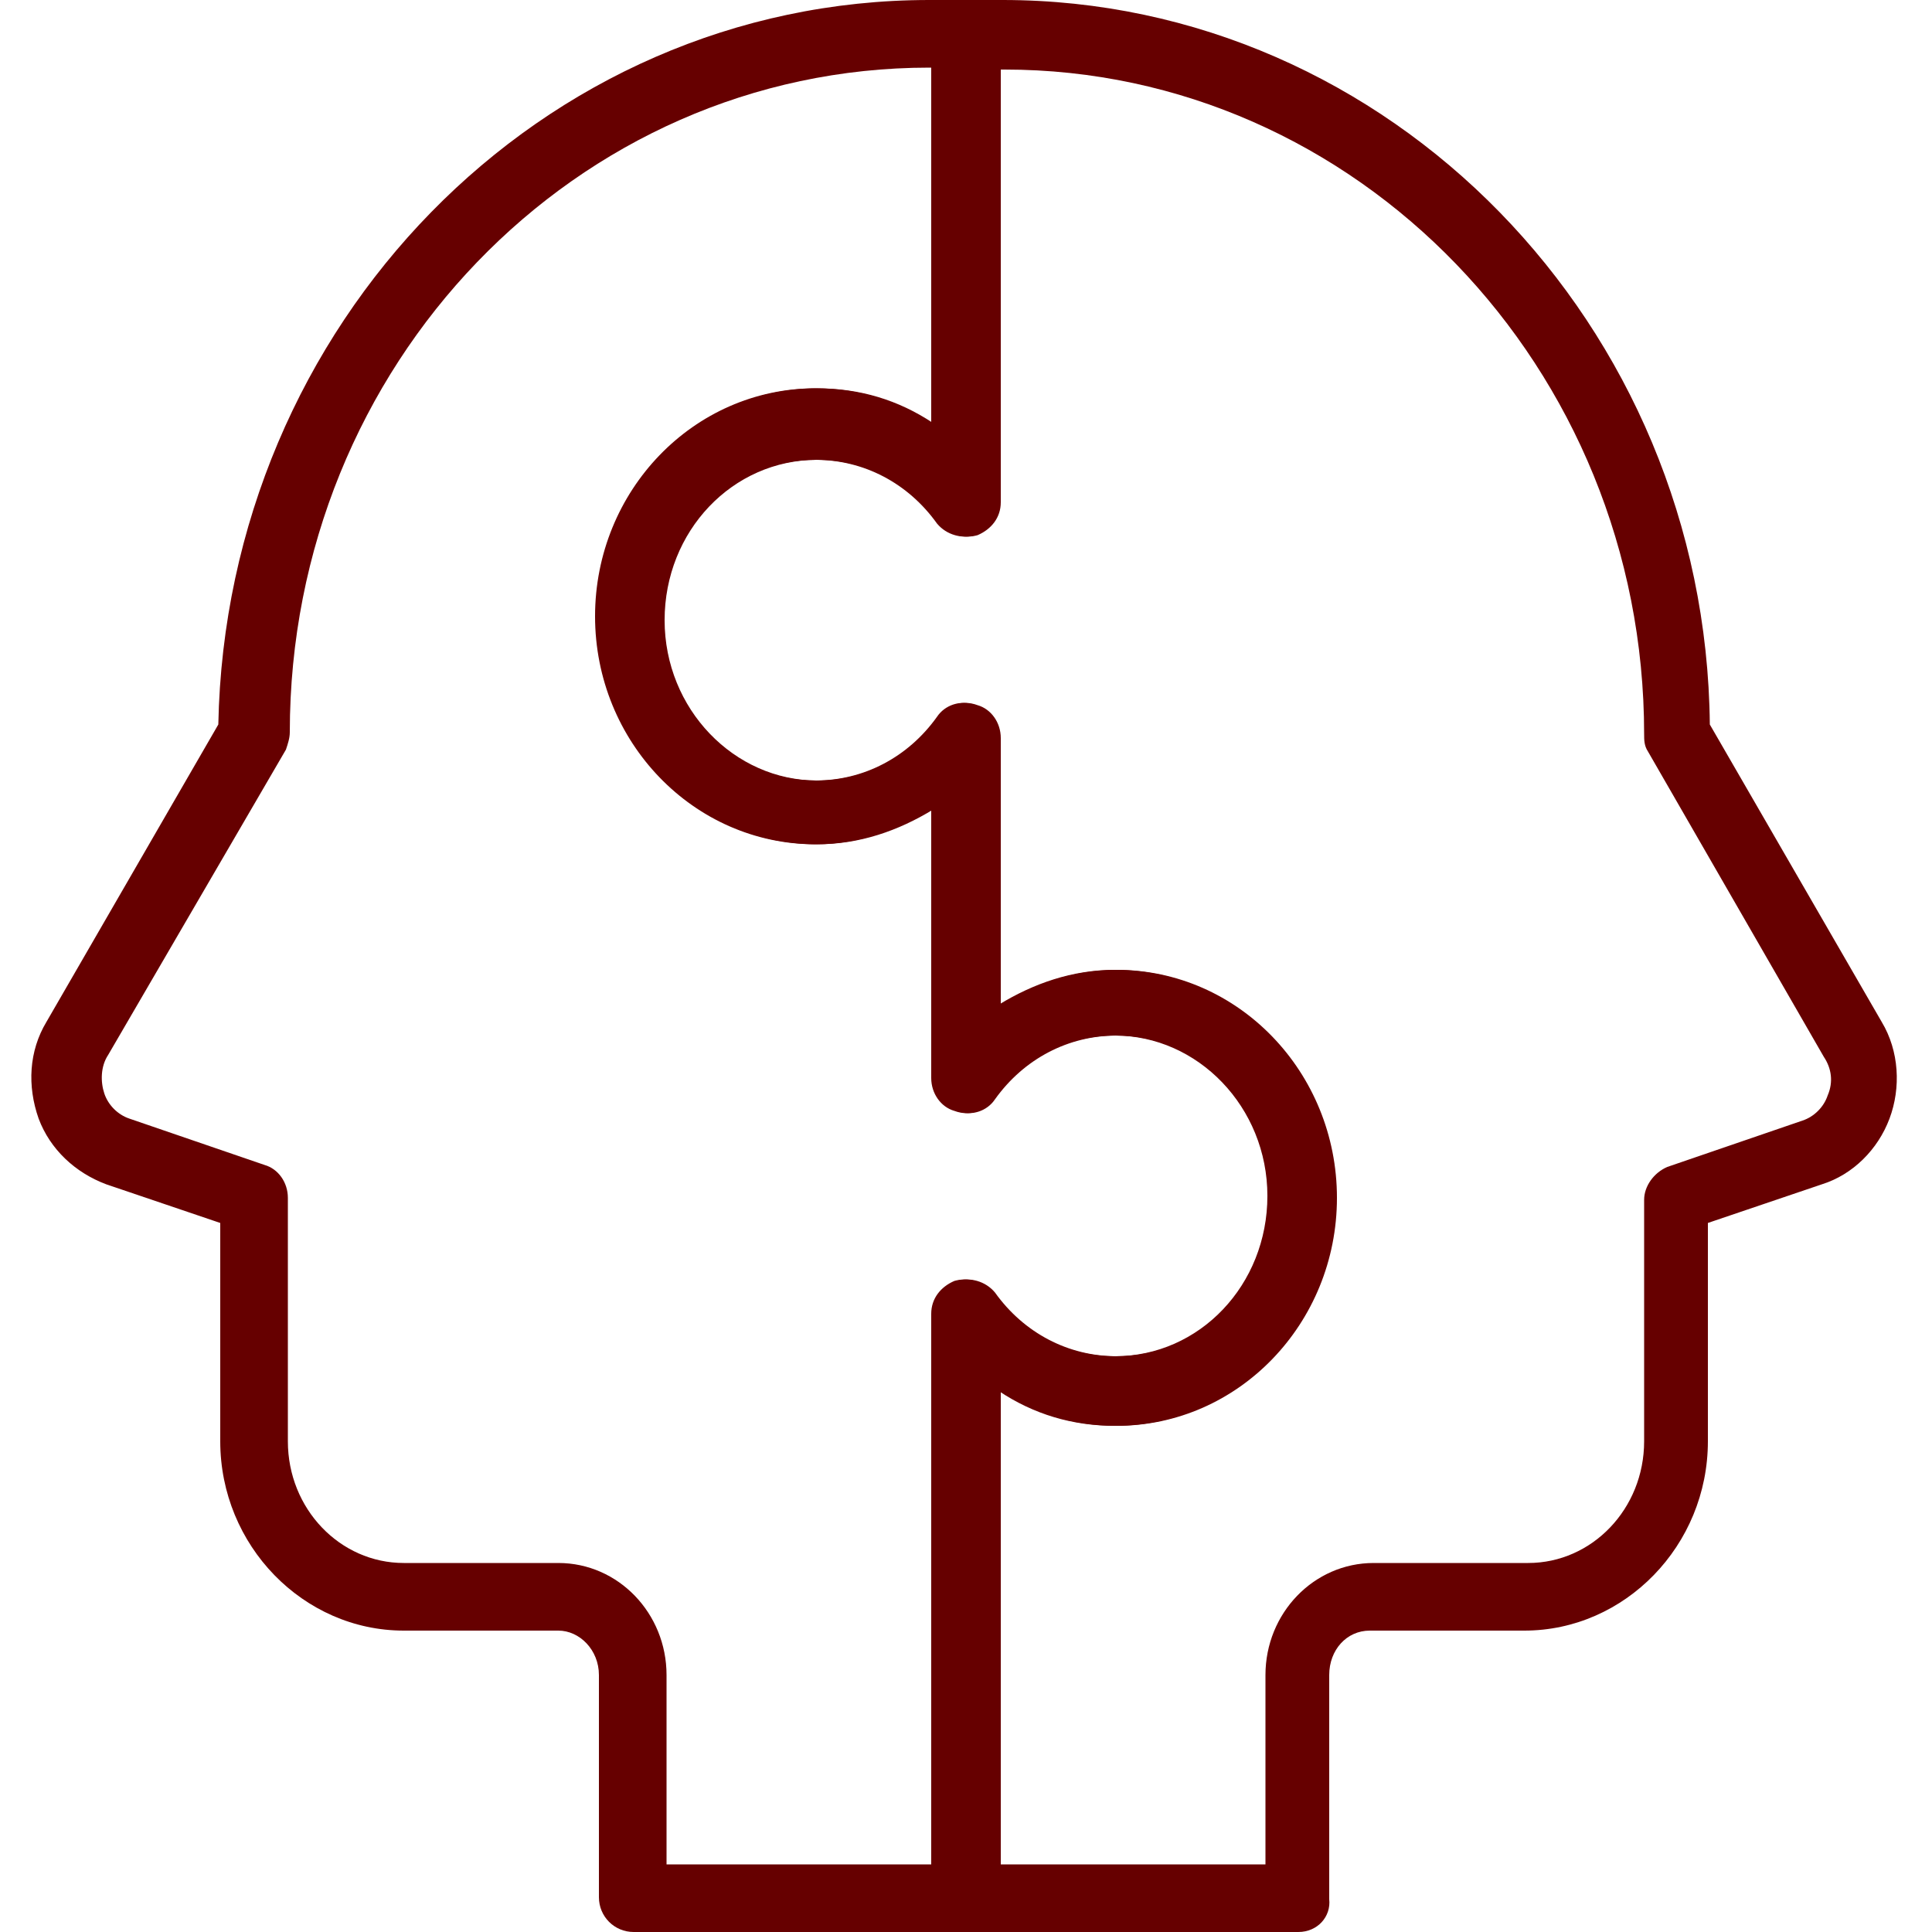 <?xml version="1.0" encoding="utf-8"?>
<!-- Generator: Adobe Illustrator 25.0.1, SVG Export Plug-In . SVG Version: 6.00 Build 0)  -->
<svg version="1.1" id="Layer_1" xmlns="http://www.w3.org/2000/svg" xmlns:xlink="http://www.w3.org/1999/xlink" x="0px" y="0px"
	 viewBox="0 0 100 100" style="enable-background:new 0 0 100 100;" xml:space="preserve">
<style type="text/css">
	.st0{fill:#660000;}
</style>
<g>
	<g>
		<path class="st0" d="M50,100H32.8c-1,0-1.8-0.8-1.8-1.8V86.7c0-1.3-1-2.3-2.1-2.3h-8c-5.2,0-9.5-4.4-9.5-9.8V63.3l-5.9-2
			c-1.6-0.6-2.9-1.8-3.5-3.4c-0.6-1.7-0.5-3.5,0.4-5l8.9-15.4C11.7,16.8,28,0,48.1,0H50c1,0,1.7,0.8,1.7,1.8v24.2
			c0,0.8-0.5,1.4-1.2,1.7c-0.7,0.2-1.5,0-2-0.6c-1.5-2.1-3.8-3.3-6.3-3.3c-4.4,0-7.9,3.7-7.9,8.3s3.6,8.3,7.9,8.3
			c2.5,0,4.8-1.2,6.3-3.3c0.4-0.6,1.2-0.9,2-0.6c0.7,0.2,1.2,0.9,1.2,1.7V52c1.8-1.1,3.8-1.8,6-1.8c6.3,0,11.4,5.3,11.4,11.8
			s-5.1,11.8-11.4,11.8c-2.2,0-4.2-0.6-6-1.8v26.2C51.7,99.2,51,100,50,100z M34.6,96.5h13.7V68c0-0.8,0.5-1.4,1.2-1.7
			c0.7-0.2,1.5,0,2,0.6c1.5,2.1,3.8,3.3,6.3,3.3c4.4,0,7.9-3.7,7.9-8.3c0-4.6-3.6-8.3-7.9-8.3c-2.5,0-4.8,1.2-6.3,3.3
			c-0.4,0.6-1.2,0.9-2,0.6c-0.7-0.2-1.2-0.9-1.2-1.7V41.9c-1.8,1.1-3.8,1.8-6,1.8c-6.3,0-11.4-5.3-11.4-11.8s5.1-11.8,11.4-11.8
			c2.2,0,4.2,0.6,6,1.8V3.5h-0.2c-18.3,0-33.1,15.4-33.1,34.4c0,0.3-0.1,0.6-0.2,0.9L5.6,54.6c-0.4,0.6-0.4,1.4-0.2,2
			c0.2,0.6,0.7,1.1,1.3,1.3l7,2.4c0.7,0.2,1.2,0.9,1.2,1.7v12.6c0,3.5,2.7,6.3,6,6.3h8c3.1,0,5.6,2.6,5.6,5.8V96.5z"/>
	</g>
	<g>
		<path class="st0" d="M67.2,100H50c-1,0-1.8-0.8-1.8-1.8V68c0-0.8,0.5-1.4,1.2-1.7c0.7-0.2,1.5,0,2,0.6c1.5,2.1,3.8,3.3,6.3,3.3
			c4.4,0,7.9-3.7,7.9-8.3c0-4.6-3.6-8.3-7.9-8.3c-2.5,0-4.8,1.2-6.3,3.3c-0.4,0.6-1.2,0.9-2,0.6c-0.7-0.2-1.2-0.9-1.2-1.7V41.9
			c-1.8,1.1-3.8,1.8-6,1.8c-6.3,0-11.4-5.3-11.4-11.8s5.1-11.8,11.4-11.8c2.2,0,4.2,0.6,6,1.8V1.8C48.3,0.8,49,0,50,0h1.9
			c20,0,36.4,16.8,36.6,37.5l8.9,15.4c0.9,1.5,1,3.4,0.4,5c-0.6,1.6-1.9,2.9-3.5,3.4l-5.9,2v11.3c0,5.4-4.3,9.8-9.5,9.8h-8
			c-1.2,0-2.1,1-2.1,2.3v11.6C68.9,99.2,68.2,100,67.2,100z M51.8,96.5h13.7v-9.8c0-3.2,2.5-5.8,5.6-5.8h8c3.3,0,6-2.8,6-6.3V62.1
			c0-0.7,0.5-1.4,1.2-1.7l7-2.4c0.6-0.2,1.1-0.7,1.3-1.3c0.3-0.7,0.2-1.4-0.2-2l0,0l-9.1-15.8c-0.2-0.3-0.2-0.6-0.2-0.9
			c0-19-14.9-34.4-33.1-34.4h-0.2v22.4c0,0.8-0.5,1.4-1.2,1.7c-0.7,0.2-1.5,0-2-0.6c-1.5-2.1-3.8-3.3-6.3-3.3
			c-4.4,0-7.9,3.7-7.9,8.3s3.6,8.3,7.9,8.3c2.5,0,4.8-1.2,6.3-3.3c0.4-0.6,1.2-0.9,2-0.6c0.7,0.2,1.2,0.9,1.2,1.7V52
			c1.8-1.1,3.8-1.8,6-1.8c6.3,0,11.4,5.3,11.4,11.8s-5.1,11.8-11.4,11.8c-2.2,0-4.2-0.6-6-1.8V96.5z"/>
	</g>
</g>
</svg>
